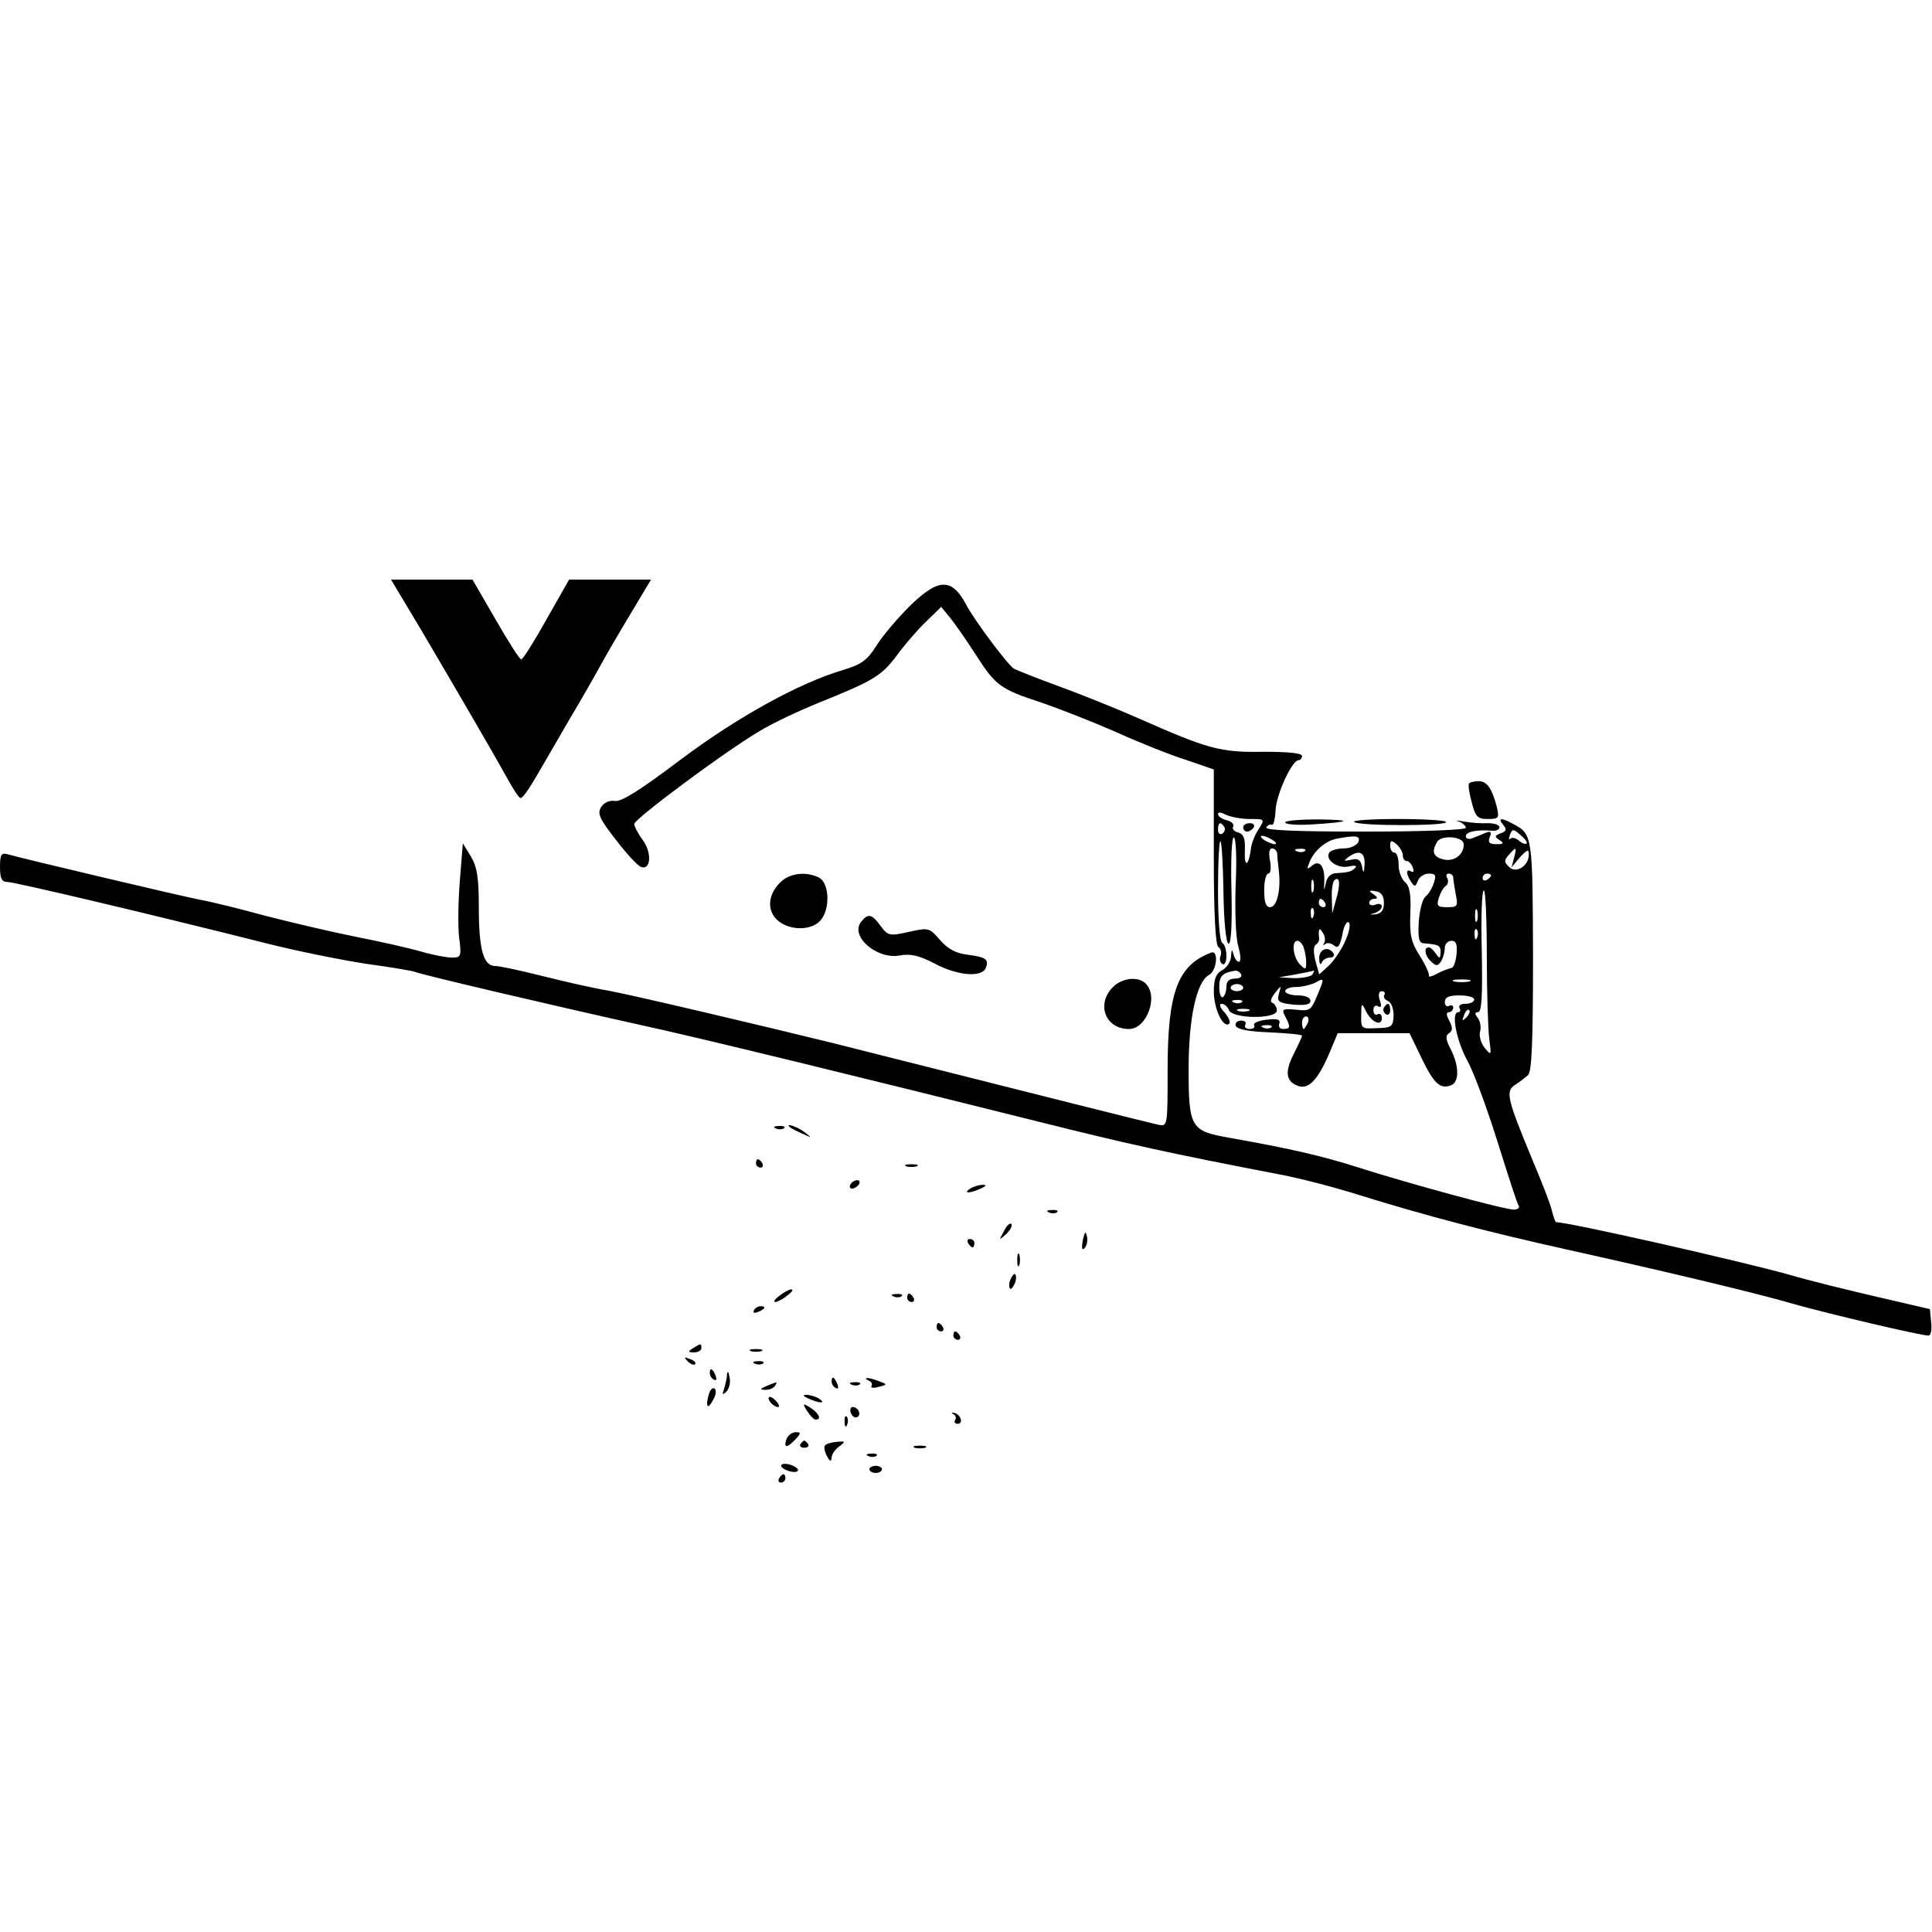 <?xml version="1.0" standalone="no"?>
<!DOCTYPE svg PUBLIC "-//W3C//DTD SVG 20010904//EN"
 "http://www.w3.org/TR/2001/REC-SVG-20010904/DTD/svg10.dtd">
<svg version="1.0" xmlns="http://www.w3.org/2000/svg"
 width="460pt" height="460pt" viewBox="0 0 460 460"
 preserveAspectRatio="xMidYMid meet">

<g transform="translate(0,460) scale(0.1,-0.1)"
fill="#000000" stroke="none">
<path d="M1004 3098 c89 -151 175 -299 206 -355 13 -24 26 -43 29 -43 7 0 21
21 68 103 18 31 49 85 70 120 20 34 46 80 58 102 12 22 43 75 69 118 l46 77
-98 0 -97 0 -54 -95 c-29 -52 -56 -95 -60 -95 -4 0 -31 43 -61 95 l-55 95 -97
0 -97 0 73 -122z"/>
<path d="M2167 3158 c-29 -29 -66 -72 -80 -95 -22 -35 -36 -45 -79 -58 -105
-31 -252 -112 -388 -214 -94 -71 -141 -101 -156 -98 -13 2 -26 -4 -33 -15 -9
-15 -4 -27 35 -77 25 -33 52 -62 60 -65 23 -9 27 32 5 63 -12 16 -21 34 -21
39 0 12 218 174 298 221 31 19 95 49 142 68 129 52 148 63 185 112 18 25 50
62 70 81 l36 35 22 -27 c12 -15 40 -55 61 -88 47 -73 58 -81 156 -113 41 -14
120 -45 175 -69 55 -25 130 -55 168 -67 l67 -23 0 -208 c0 -137 4 -211 11
-215 6 -4 8 -13 5 -21 -3 -7 -1 -16 4 -19 6 -4 10 5 10 19 0 14 -4 28 -10 31
-6 4 -10 57 -10 127 0 67 3 119 6 115 3 -3 6 -58 7 -123 1 -68 6 -119 12 -121
6 -2 9 44 7 128 -2 74 1 129 6 125 5 -3 7 -54 4 -113 -2 -59 0 -125 6 -145 6
-21 7 -38 2 -38 -5 0 -11 8 -13 18 -4 13 -5 12 -6 -5 0 -12 -10 -27 -21 -33
-15 -8 -20 -21 -20 -53 1 -41 23 -87 37 -74 3 4 -2 16 -12 27 -11 12 -13 20
-6 20 6 0 14 -7 17 -15 8 -21 114 -22 114 -1 0 8 -5 16 -10 18 -7 2 -4 11 5
23 16 20 16 20 10 -1 -5 -19 -1 -22 35 -26 28 -2 40 0 40 9 0 8 -12 13 -30 13
-16 0 -30 5 -30 10 0 6 12 10 26 10 14 0 34 5 45 10 23 13 23 12 4 -33 -13
-32 -17 -35 -50 -31 -32 3 -34 1 -25 -16 13 -25 13 -30 -5 -30 -8 0 -12 6 -9
13 3 10 -5 12 -31 9 -19 -2 -32 -8 -29 -13 3 -5 -2 -9 -11 -9 -9 0 -13 5 -10
10 3 6 -1 10 -10 10 -9 0 -15 -6 -13 -12 3 -9 31 -14 81 -16 42 -2 77 -5 77
-8 0 -3 -9 -22 -20 -44 -22 -43 -18 -66 12 -76 25 -8 48 18 75 83 l18 43 86 0
85 0 29 -60 c29 -60 44 -74 70 -64 20 8 19 47 -1 86 -12 23 -13 32 -4 38 9 6
9 13 1 29 -8 14 -8 21 -1 21 5 0 10 5 10 11 0 5 -4 7 -10 4 -5 -3 -10 1 -10 9
0 12 10 16 35 16 19 0 35 -4 35 -10 0 -5 -9 -10 -21 -10 -11 0 -17 -4 -14 -10
3 -5 2 -10 -3 -10 -18 0 -4 -69 22 -116 14 -25 46 -111 71 -191 25 -79 47
-149 51 -154 3 -5 -3 -9 -12 -9 -22 0 -250 62 -369 100 -87 28 -167 46 -308
71 -92 16 -97 24 -97 164 0 122 19 208 49 224 18 10 23 59 5 53 -80 -30 -104
-94 -104 -279 0 -135 0 -135 -22 -131 -19 4 -294 73 -658 165 -36 9 -87 22
-115 29 -162 40 -480 115 -535 125 -36 6 -107 22 -158 35 -52 13 -102 24 -113
24 -28 0 -39 39 -39 140 0 70 -4 96 -19 121 l-19 31 -7 -87 c-4 -48 -5 -109
-2 -136 6 -46 5 -49 -17 -49 -12 0 -45 6 -72 14 -27 8 -98 24 -159 36 -60 12
-157 35 -215 50 -58 16 -127 33 -155 38 -51 10 -426 99 -457 108 -15 4 -18 -1
-18 -30 0 -28 4 -36 18 -36 16 0 326 -73 612 -145 74 -19 184 -41 243 -50 60
-8 111 -17 115 -19 8 -5 341 -83 535 -126 143 -31 543 -129 947 -230 211 -53
315 -76 575 -126 44 -8 130 -30 190 -49 164 -51 311 -89 495 -130 248 -55 456
-105 545 -131 78 -22 298 -74 317 -74 5 0 8 14 6 31 l-3 32 -125 29 c-69 16
-163 39 -210 53 -127 35 -525 125 -555 125 -2 0 -6 12 -10 27 -3 15 -24 68
-45 118 -61 147 -66 166 -44 181 11 7 25 18 32 24 9 8 12 77 12 283 -1 286 -1
291 -47 315 -29 16 -38 15 -24 -2 9 -11 8 -15 -6 -20 -15 -6 -15 -8 -3 -16 12
-8 10 -10 -7 -10 -17 0 -21 4 -16 17 5 12 2 15 -10 10 -9 -4 -24 -10 -32 -13
-8 -3 -15 -1 -15 5 0 11 26 16 63 13 9 -1 17 3 17 8 0 6 -12 10 -27 10 -16 -1
-41 1 -58 4 -16 3 -22 3 -12 0 9 -3 17 -10 17 -15 0 -5 -100 -9 -241 -9 -160
0 -238 3 -234 10 4 6 9 8 13 6 4 -2 8 13 9 35 2 38 39 119 55 119 4 0 8 5 8
10 0 7 -34 10 -92 10 -103 -2 -133 7 -298 80 -52 23 -137 57 -189 76 -52 19
-100 38 -107 42 -14 8 -95 116 -114 153 -34 63 -65 63 -133 -3z m808 -508 c37
0 37 0 22 -24 -9 -13 -18 -35 -19 -50 -6 -41 -16 -41 -14 0 1 28 -3 38 -16 42
-10 2 -15 9 -12 14 3 5 -3 12 -15 15 -12 3 -21 9 -21 15 0 5 8 4 19 -2 11 -5
36 -10 56 -10z m-60 -19 c3 -5 1 -12 -5 -16 -5 -3 -10 1 -10 9 0 18 6 21 15 7z
m720 -39 c-3 -3 -11 0 -18 6 -8 7 -17 9 -21 5 -4 -4 -4 0 -1 9 6 15 8 15 25 0
11 -9 17 -18 15 -20z m-605 8 c8 -5 11 -10 5 -10 -5 0 -17 5 -25 10 -8 5 -10
10 -5 10 6 0 17 -5 25 -10z m204 -5 c-4 -8 -19 -15 -34 -15 -16 0 -32 -5 -35
-10 -11 -17 20 -39 46 -33 14 3 21 2 16 -3 -9 -9 -14 -11 -46 -13 -12 0 -22
-10 -24 -23 -5 -21 -5 -20 -4 2 2 37 -11 54 -29 39 -12 -10 -13 -9 -7 6 10 28
39 53 65 58 47 9 58 7 52 -8z m251 -5 c1 -25 -24 -43 -49 -36 -24 6 -28 19
-14 42 11 17 63 12 63 -6z m-145 -26 c0 -8 4 -14 9 -14 5 0 12 -7 15 -16 3 -8
2 -12 -4 -9 -13 8 -13 -5 0 -25 8 -12 10 -12 16 3 3 9 15 17 26 17 16 0 18 -4
12 -22 -4 -13 -13 -27 -20 -33 -7 -5 -14 -32 -16 -60 -2 -39 0 -50 12 -51 36
-3 40 -5 40 -21 -1 -17 -2 -17 -14 0 -9 12 -16 14 -21 8 -3 -6 1 -19 10 -28
14 -14 18 -14 26 -2 5 8 9 22 9 32 0 9 7 17 16 17 11 0 14 -8 12 -32 -2 -18
-7 -33 -13 -33 -5 -1 -20 -6 -33 -13 -12 -7 -21 -9 -20 -5 2 4 -8 26 -22 48
-21 33 -24 51 -22 101 2 45 -2 65 -13 74 -8 7 -15 25 -15 41 0 16 -4 29 -10
29 -5 0 -10 7 -10 16 0 14 3 14 15 4 8 -7 15 -19 15 -26z m-299 4 c0 -7 2 -26
4 -43 5 -45 -5 -85 -21 -85 -10 0 -14 12 -14 40 0 22 4 40 10 40 5 0 7 13 4
30 -4 19 -2 30 5 30 6 0 11 -6 12 -12z m66 6 c-3 -3 -12 -4 -19 -1 -8 3 -5 6
6 6 11 1 17 -2 13 -5z m498 -16 l-6 -23 20 24 c18 19 21 20 21 6 0 -27 -31
-46 -47 -29 -12 11 -12 16 -1 28 18 21 20 20 13 -6z m-356 -15 c-1 -22 -3 -24
-6 -7 -3 17 -10 21 -26 17 -18 -4 -19 -3 -7 6 26 19 40 12 39 -16z m211 -32
c0 -5 3 -23 6 -40 6 -29 4 -31 -20 -31 -24 0 -26 3 -20 23 4 12 11 25 17 28 5
4 6 12 3 18 -4 6 -2 11 3 11 6 0 11 -4 11 -9z m90 5 c0 -3 -4 -8 -10 -11 -5
-3 -10 -1 -10 4 0 6 5 11 10 11 6 0 10 -2 10 -4z m-423 -38 c-3 -7 -5 -2 -5
12 0 14 2 19 5 13 2 -7 2 -19 0 -25z m54 -20 l-9 -33 -1 36 c-1 20 2 39 6 43
13 12 15 -10 4 -46z m114 -8 c0 -17 -6 -25 -20 -27 -16 -1 -16 -1 -2 3 9 3 17
10 17 16 0 5 -7 8 -15 4 -8 -3 -15 -1 -15 4 0 6 6 10 13 10 8 0 7 4 -3 11 -12
8 -11 10 5 7 14 -2 20 -11 20 -28z m245 -127 c0 -87 3 -176 6 -198 5 -38 5
-39 -11 -20 -9 11 -14 29 -11 39 3 11 0 26 -6 33 -7 9 -7 13 1 13 9 0 11 39 9
145 -2 80 0 145 5 145 4 0 7 -71 7 -157z m-385 127 c3 -5 1 -10 -4 -10 -6 0
-11 5 -11 10 0 6 2 10 4 10 3 0 8 -4 11 -10z m-28 -32 c-3 -8 -6 -5 -6 6 -1
11 2 17 5 13 3 -3 4 -12 1 -19z m390 -10 c-3 -7 -5 -2 -5 12 0 14 2 19 5 13 2
-7 2 -19 0 -25z m-313 -46 c-8 -20 -26 -47 -39 -60 l-24 -22 -9 32 c-5 20 -5
35 1 39 5 3 8 9 8 13 -3 23 0 30 8 16 6 -8 7 -19 4 -25 -4 -5 -3 -7 2 -3 4 4
14 3 21 -3 10 -8 14 -2 20 25 3 20 10 33 15 30 5 -3 2 -22 -7 -42z m313 6 c-3
-8 -6 -5 -6 6 -1 11 2 17 5 13 3 -3 4 -12 1 -19z m-413 -24 c3 -9 6 -25 6 -36
0 -17 -2 -18 -15 -4 -16 16 -21 56 -6 56 5 0 12 -7 15 -16z m-149 -64 c3 -5
-3 -10 -14 -10 -14 0 -21 -6 -21 -19 0 -11 -4 -22 -8 -25 -5 -3 -9 8 -9 24 0
26 7 34 39 39 4 0 10 -3 13 -9z m170 0 c-3 -5 -23 -9 -43 -9 l-37 2 40 7 c22
4 41 8 43 9 2 0 0 -3 -3 -9z m373 -17 c-10 -2 -26 -2 -35 0 -10 3 -2 5 17 5
19 0 27 -2 18 -5z m-538 -15 c0 -4 -7 -8 -15 -8 -8 0 -15 4 -15 8 0 5 7 9 15
9 8 0 15 -4 15 -9z m336 -17 c-3 -5 1 -11 8 -14 9 -4 14 -18 14 -35 -1 -26 -4
-29 -39 -30 -38 -2 -39 -1 -38 31 0 30 1 30 11 10 13 -27 38 -38 38 -17 0 8
-4 12 -10 9 -5 -3 -10 1 -10 10 0 9 5 13 11 9 8 -4 9 0 4 15 -4 13 -2 21 5 21
6 0 9 -4 6 -9z m-339 -17 c-3 -3 -12 -4 -19 -1 -8 3 -5 6 6 6 11 1 17 -2 13
-5z m16 -21 c-7 -2 -19 -2 -25 0 -7 3 -2 5 12 5 14 0 19 -2 13 -5z m518 -16
c-10 -9 -11 -8 -5 6 3 10 9 15 12 12 3 -3 0 -11 -7 -18z m-377 -12 c-4 -8 -8
-15 -10 -15 -2 0 -4 7 -4 15 0 8 4 15 10 15 5 0 7 -7 4 -15z m-87 -11 c-3 -3
-12 -4 -19 -1 -8 3 -5 6 6 6 11 1 17 -2 13 -5z"/>
<path d="M2960 2630 c0 -5 4 -10 9 -10 6 0 13 5 16 10 3 6 -1 10 -9 10 -9 0
-16 -4 -16 -10z"/>
<path d="M3141 2318 c0 -13 3 -17 6 -10 2 6 11 12 19 12 9 0 12 5 9 10 -12 19
-35 10 -34 -12z"/>
<path d="M3295 2201 c-3 -5 -1 -12 5 -16 5 -3 10 1 10 9 0 18 -6 21 -15 7z"/>
<path d="M3498 2735 c-3 -3 0 -23 6 -45 9 -35 14 -40 38 -40 26 0 28 2 22 28
-11 43 -23 62 -43 62 -10 0 -20 -2 -23 -5z"/>
<path d="M3060 2642 c0 -5 28 -7 63 -5 95 6 100 11 15 12 -43 0 -78 -3 -78 -7z"/>
<path d="M3224 2643 c9 -10 225 -10 219 0 -2 4 -54 7 -115 7 -61 0 -108 -3
-104 -7z"/>
<path d="M1862 2503 c-32 -28 -38 -67 -13 -92 27 -27 82 -28 104 -3 24 26 22
88 -2 102 -29 15 -66 12 -89 -7z"/>
<path d="M2051 2406 c-29 -34 36 -91 91 -81 26 5 46 0 83 -19 54 -29 112 -34
122 -11 8 21 1 26 -44 32 -26 3 -46 13 -65 35 -25 29 -27 30 -75 19 -45 -10
-49 -9 -66 14 -21 29 -30 31 -46 11z"/>
<path d="M2650 2250 c-41 -41 -18 -100 38 -100 42 0 71 77 40 108 -18 18 -56
14 -78 -8z"/>
<path d="M1848 1913 c7 -3 16 -2 19 1 4 3 -2 6 -13 5 -11 0 -14 -3 -6 -6z"/>
<path d="M1881 1916 c2 -2 15 -9 29 -15 24 -11 24 -11 6 3 -16 13 -49 24 -35
12z"/>
<path d="M1800 1830 c0 -5 5 -10 11 -10 5 0 7 5 4 10 -3 6 -8 10 -11 10 -2 0
-4 -4 -4 -10z"/>
<path d="M2158 1823 c6 -2 18 -2 25 0 6 3 1 5 -13 5 -14 0 -19 -2 -12 -5z"/>
<path d="M2025 1780 c-3 -5 -2 -10 4 -10 5 0 13 5 16 10 3 6 2 10 -4 10 -5 0
-13 -4 -16 -10z"/>
<path d="M2310 1770 c-18 -12 -2 -12 25 0 13 6 15 9 5 9 -8 0 -22 -4 -30 -9z"/>
<path d="M2498 1713 c7 -3 16 -2 19 1 4 3 -2 6 -13 5 -11 0 -14 -3 -6 -6z"/>
<path d="M2390 1668 c-12 -22 -12 -22 6 -6 10 10 15 20 12 24 -4 3 -12 -5 -18
-18z"/>
<path d="M2578 1647 c-3 -19 -2 -25 4 -19 6 6 8 18 6 28 -3 14 -5 12 -10 -9z"/>
<path d="M2305 1640 c3 -5 8 -10 11 -10 2 0 4 5 4 10 0 6 -5 10 -11 10 -5 0
-7 -4 -4 -10z"/>
<path d="M2422 1600 c0 -14 2 -19 5 -12 2 6 2 18 0 25 -3 6 -5 1 -5 -13z"/>
<path d="M2406 1554 c-4 -9 -4 -19 -1 -22 2 -3 7 3 11 12 4 9 4 19 1 22 -2 3
-7 -3 -11 -12z"/>
<path d="M1856 1515 c-11 -8 -16 -15 -10 -15 5 0 18 7 28 15 11 8 16 15 10 15
-5 0 -18 -7 -28 -15z"/>
<path d="M2128 1513 c7 -3 16 -2 19 1 4 3 -2 6 -13 5 -11 0 -14 -3 -6 -6z"/>
<path d="M2160 1510 c0 -5 5 -10 11 -10 5 0 7 5 4 10 -3 6 -8 10 -11 10 -2 0
-4 -4 -4 -10z"/>
<path d="M1795 1480 c-3 -6 1 -7 9 -4 18 7 21 14 7 14 -6 0 -13 -4 -16 -10z"/>
<path d="M2230 1440 c0 -5 5 -10 11 -10 5 0 7 5 4 10 -3 6 -8 10 -11 10 -2 0
-4 -4 -4 -10z"/>
<path d="M2270 1420 c0 -5 5 -10 11 -10 5 0 7 5 4 10 -3 6 -8 10 -11 10 -2 0
-4 -4 -4 -10z"/>
<path d="M1650 1390 c-13 -8 -12 -10 3 -10 9 0 17 5 17 10 0 12 -1 12 -20 0z"/>
<path d="M1788 1383 c6 -2 18 -2 25 0 6 3 1 5 -13 5 -14 0 -19 -2 -12 -5z"/>
<path d="M1637 1359 c7 -7 15 -10 18 -7 3 3 -2 9 -12 12 -14 6 -15 5 -6 -5z"/>
<path d="M1798 1353 c7 -3 16 -2 19 1 4 3 -2 6 -13 5 -11 0 -14 -3 -6 -6z"/>
<path d="M1690 1331 c0 -6 4 -13 10 -16 6 -3 7 1 4 9 -7 18 -14 21 -14 7z"/>
<path d="M1731 1328 c0 -9 -4 -25 -7 -35 -5 -14 -4 -15 5 -7 7 7 11 22 8 35
-2 13 -5 16 -6 7z"/>
<path d="M1980 1311 c0 -6 4 -13 10 -16 6 -3 7 1 4 9 -7 18 -14 21 -14 7z"/>
<path d="M2068 1313 c6 -2 10 -8 7 -13 -3 -4 5 -6 17 -2 21 5 21 6 2 13 -10 4
-23 8 -29 8 -5 -1 -4 -3 3 -6z"/>
<path d="M1825 1300 c-16 -7 -17 -9 -3 -9 9 -1 20 4 23 9 7 11 7 11 -20 0z"/>
<path d="M2028 1303 c7 -3 16 -2 19 1 4 3 -2 6 -13 5 -11 0 -14 -3 -6 -6z"/>
<path d="M1687 1278 c-8 -30 -1 -35 12 -9 6 11 7 22 2 25 -5 3 -11 -4 -14 -16z"/>
<path d="M1830 1271 c0 -10 19 -25 25 -20 1 2 -3 10 -11 17 -8 7 -14 8 -14 3z"/>
<path d="M1925 1270 c27 -12 43 -12 25 0 -8 5 -22 9 -30 9 -10 0 -8 -3 5 -9z"/>
<path d="M1922 1240 c7 -11 16 -20 20 -20 15 0 8 15 -12 28 -19 12 -20 11 -8
-8z"/>
<path d="M2026 1235 c4 -8 10 -12 15 -9 11 6 2 24 -11 24 -5 0 -7 -7 -4 -15z"/>
<path d="M2270 1233 c5 -2 8 -9 4 -14 -3 -5 0 -9 6 -9 15 0 7 23 -8 26 -7 1
-8 0 -2 -3z"/>
<path d="M2011 1214 c0 -11 3 -14 6 -6 3 7 2 16 -1 19 -3 4 -6 -2 -5 -13z"/>
<path d="M1873 1175 c-8 -23 0 -24 20 -3 14 15 15 18 2 18 -9 0 -18 -7 -22
-15z"/>
<path d="M1906 1162 c-3 -5 1 -9 9 -9 8 0 12 4 9 9 -3 4 -7 8 -9 8 -2 0 -6 -4
-9 -8z"/>
<path d="M1964 1158 c-3 -4 0 -16 5 -25 7 -13 10 -14 11 -4 0 8 8 20 18 27 16
12 15 13 -6 11 -13 -1 -26 -5 -28 -9z"/>
<path d="M2178 1153 c6 -2 18 -2 25 0 6 3 1 5 -13 5 -14 0 -19 -2 -12 -5z"/>
<path d="M2068 1133 c7 -3 16 -2 19 1 4 3 -2 6 -13 5 -11 0 -14 -3 -6 -6z"/>
<path d="M1860 1110 c0 -4 9 -10 20 -13 11 -3 20 -2 20 3 0 4 -9 10 -20 13
-11 3 -20 2 -20 -3z"/>
<path d="M2070 1102 c0 -5 7 -9 15 -9 8 0 15 4 15 9 0 4 -7 8 -15 8 -8 0 -15
-4 -15 -8z"/>
<path d="M1855 1080 c-3 -5 -1 -10 4 -10 6 0 11 5 11 10 0 6 -2 10 -4 10 -3 0
-8 -4 -11 -10z"/>
</g>
</svg>
